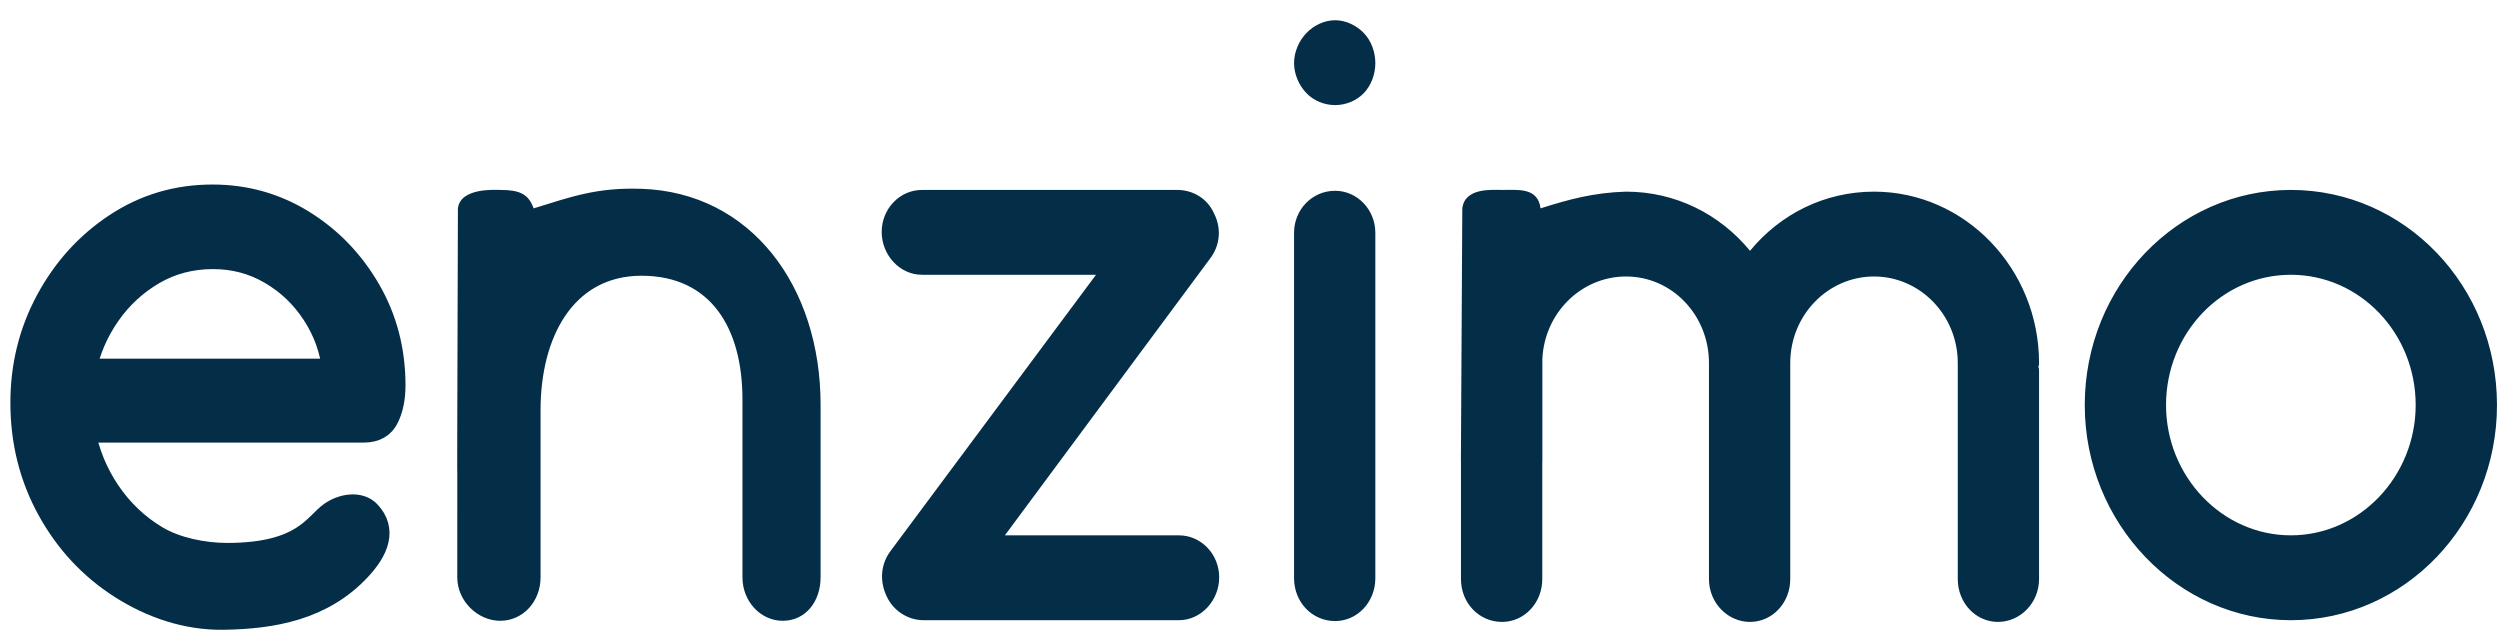 <svg width="111" height="28" viewBox="0 0 111 28" fill="none" xmlns="http://www.w3.org/2000/svg">
<path fill-rule="evenodd" clip-rule="evenodd" d="M59.279 27.575C60.263 27.575 61.065 26.737 61.065 25.672V10.336C61.065 9.308 60.263 8.471 59.279 8.471C58.258 8.471 57.456 9.308 57.456 10.336V25.672C57.456 26.737 58.258 27.575 59.279 27.575ZM59.279 4.666C59.752 4.666 60.227 4.475 60.555 4.133C60.883 3.79 61.065 3.296 61.065 2.801C61.065 2.306 60.883 1.811 60.555 1.469C60.227 1.126 59.752 0.898 59.279 0.898C58.804 0.898 58.331 1.126 58.003 1.469C57.674 1.811 57.456 2.306 57.456 2.801C57.456 3.295 57.674 3.79 58.003 4.133C58.331 4.475 58.804 4.666 59.279 4.666ZM22.236 8.433C22.012 8.433 20.443 8.317 20.331 9.252L20.304 18.441C20.304 19.611 20.294 20.933 20.304 21.014L20.303 23.236V25.634C20.303 26.699 21.223 27.563 22.208 27.563C23.229 27.563 24.001 26.699 24.001 25.634V18.207C24.001 15.011 25.42 12.243 28.483 12.243C31.545 12.243 32.965 14.543 32.965 17.739V25.634C32.965 26.699 33.769 27.563 34.754 27.563C35.774 27.563 36.434 26.699 36.434 25.634V21.833V17.973C36.434 12.684 33.326 8.545 28.483 8.383C26.494 8.317 25.373 8.734 23.693 9.252C23.469 8.617 23.068 8.434 22.236 8.434L22.236 8.433ZM44.616 23.769H52.345C53.33 23.769 54.132 24.606 54.132 25.634C54.132 26.661 53.329 27.537 52.345 27.537H41.006C40.314 27.537 39.657 27.118 39.366 26.471C39.038 25.786 39.111 25.025 39.548 24.454L48.663 12.2H40.933C39.949 12.2 39.147 11.325 39.147 10.298C39.147 9.27 39.949 8.433 40.933 8.433H52.272C52.965 8.433 53.621 8.814 53.913 9.499C54.241 10.146 54.168 10.907 53.73 11.477L44.616 23.769V23.769ZM64.926 9.252C65.038 8.317 66.257 8.433 66.719 8.433C67.391 8.433 68.287 8.317 68.4 9.252C69.632 8.86 70.753 8.55 72.195 8.509C74.383 8.509 76.352 9.498 77.701 11.135C79.05 9.498 81.019 8.509 83.206 8.509C87.253 8.509 90.534 11.934 90.534 16.12C90.534 16.196 90.534 16.234 90.498 16.272C90.534 16.348 90.534 16.386 90.534 16.462V25.71C90.534 26.775 89.695 27.613 88.711 27.613C87.727 27.613 86.925 26.775 86.925 25.71V16.462V16.272V16.12C86.925 13.989 85.247 12.276 83.206 12.276C81.164 12.276 79.487 13.989 79.487 16.12V25.71C79.487 26.775 78.685 27.613 77.701 27.613C76.717 27.613 75.878 26.775 75.878 25.71V16.12C75.878 13.989 74.237 12.276 72.196 12.276C70.209 12.276 68.568 13.897 68.481 15.947V20.442C68.481 20.483 68.479 20.524 68.477 20.564V25.71C68.477 26.775 67.675 27.613 66.691 27.613C65.669 27.613 64.867 26.775 64.867 25.71V20.564C64.865 20.524 64.864 20.483 64.864 20.442L64.926 9.252H64.926ZM101.714 27.537C106.782 27.537 110.866 23.236 110.866 17.985C110.866 12.695 106.782 8.433 101.714 8.433C96.683 8.433 92.563 12.695 92.563 17.985C92.563 23.236 96.683 27.537 101.714 27.537ZM101.714 12.2C104.777 12.2 107.256 14.788 107.256 17.985C107.256 21.143 104.777 23.769 101.714 23.769C98.651 23.769 96.172 21.143 96.172 17.985C96.172 14.788 98.651 12.2 101.714 12.2Z" fill="url(#paint0_linear)"/>
<path d="M9.929 27.423C8.273 27.449 6.714 26.901 5.376 26.046C4.032 25.187 2.969 24.04 2.18 22.607C1.391 21.167 1 19.594 1 17.88C1 16.245 1.374 14.739 2.122 13.349C2.87 11.964 3.881 10.842 5.16 10C6.44 9.153 7.865 8.732 9.437 8.732C10.886 8.732 12.218 9.104 13.434 9.854C14.649 10.604 15.625 11.617 16.361 12.885C17.097 14.154 17.465 15.562 17.465 17.112C17.465 17.66 17.372 18.13 17.185 18.52C16.998 18.917 16.653 19.112 16.151 19.112H3.688C3.869 20.1 4.243 21.015 4.81 21.856C5.377 22.692 6.089 23.37 6.948 23.881C7.812 24.395 9.025 24.645 10.088 24.645C13.476 24.645 13.998 23.31 14.705 22.811C15.219 22.449 15.963 22.345 16.355 22.753C17.097 23.527 16.72 24.416 15.946 25.247C14.306 27.008 12.103 27.389 9.929 27.423L9.929 27.423ZM14.848 16.465C14.748 15.538 14.445 14.69 13.942 13.922C13.44 13.153 12.803 12.543 12.026 12.092C11.249 11.635 10.39 11.409 9.455 11.409C8.485 11.409 7.603 11.641 6.802 12.104C6.002 12.574 5.341 13.184 4.81 13.946C4.278 14.709 3.916 15.55 3.723 16.465H14.848L14.848 16.465Z" fill="#042D48" stroke="#042D48" stroke-width="1.078" stroke-miterlimit="22.926"/>
<defs>
<linearGradient id="paint0_linear" x1="20.488" y1="14.231" x2="111.017" y2="14.231" gradientUnits="userSpaceOnUse">
<stop stop-color="#042D48"/>
<stop offset="1" stop-color="#042D48"/>
</linearGradient>
</defs>
</svg>
